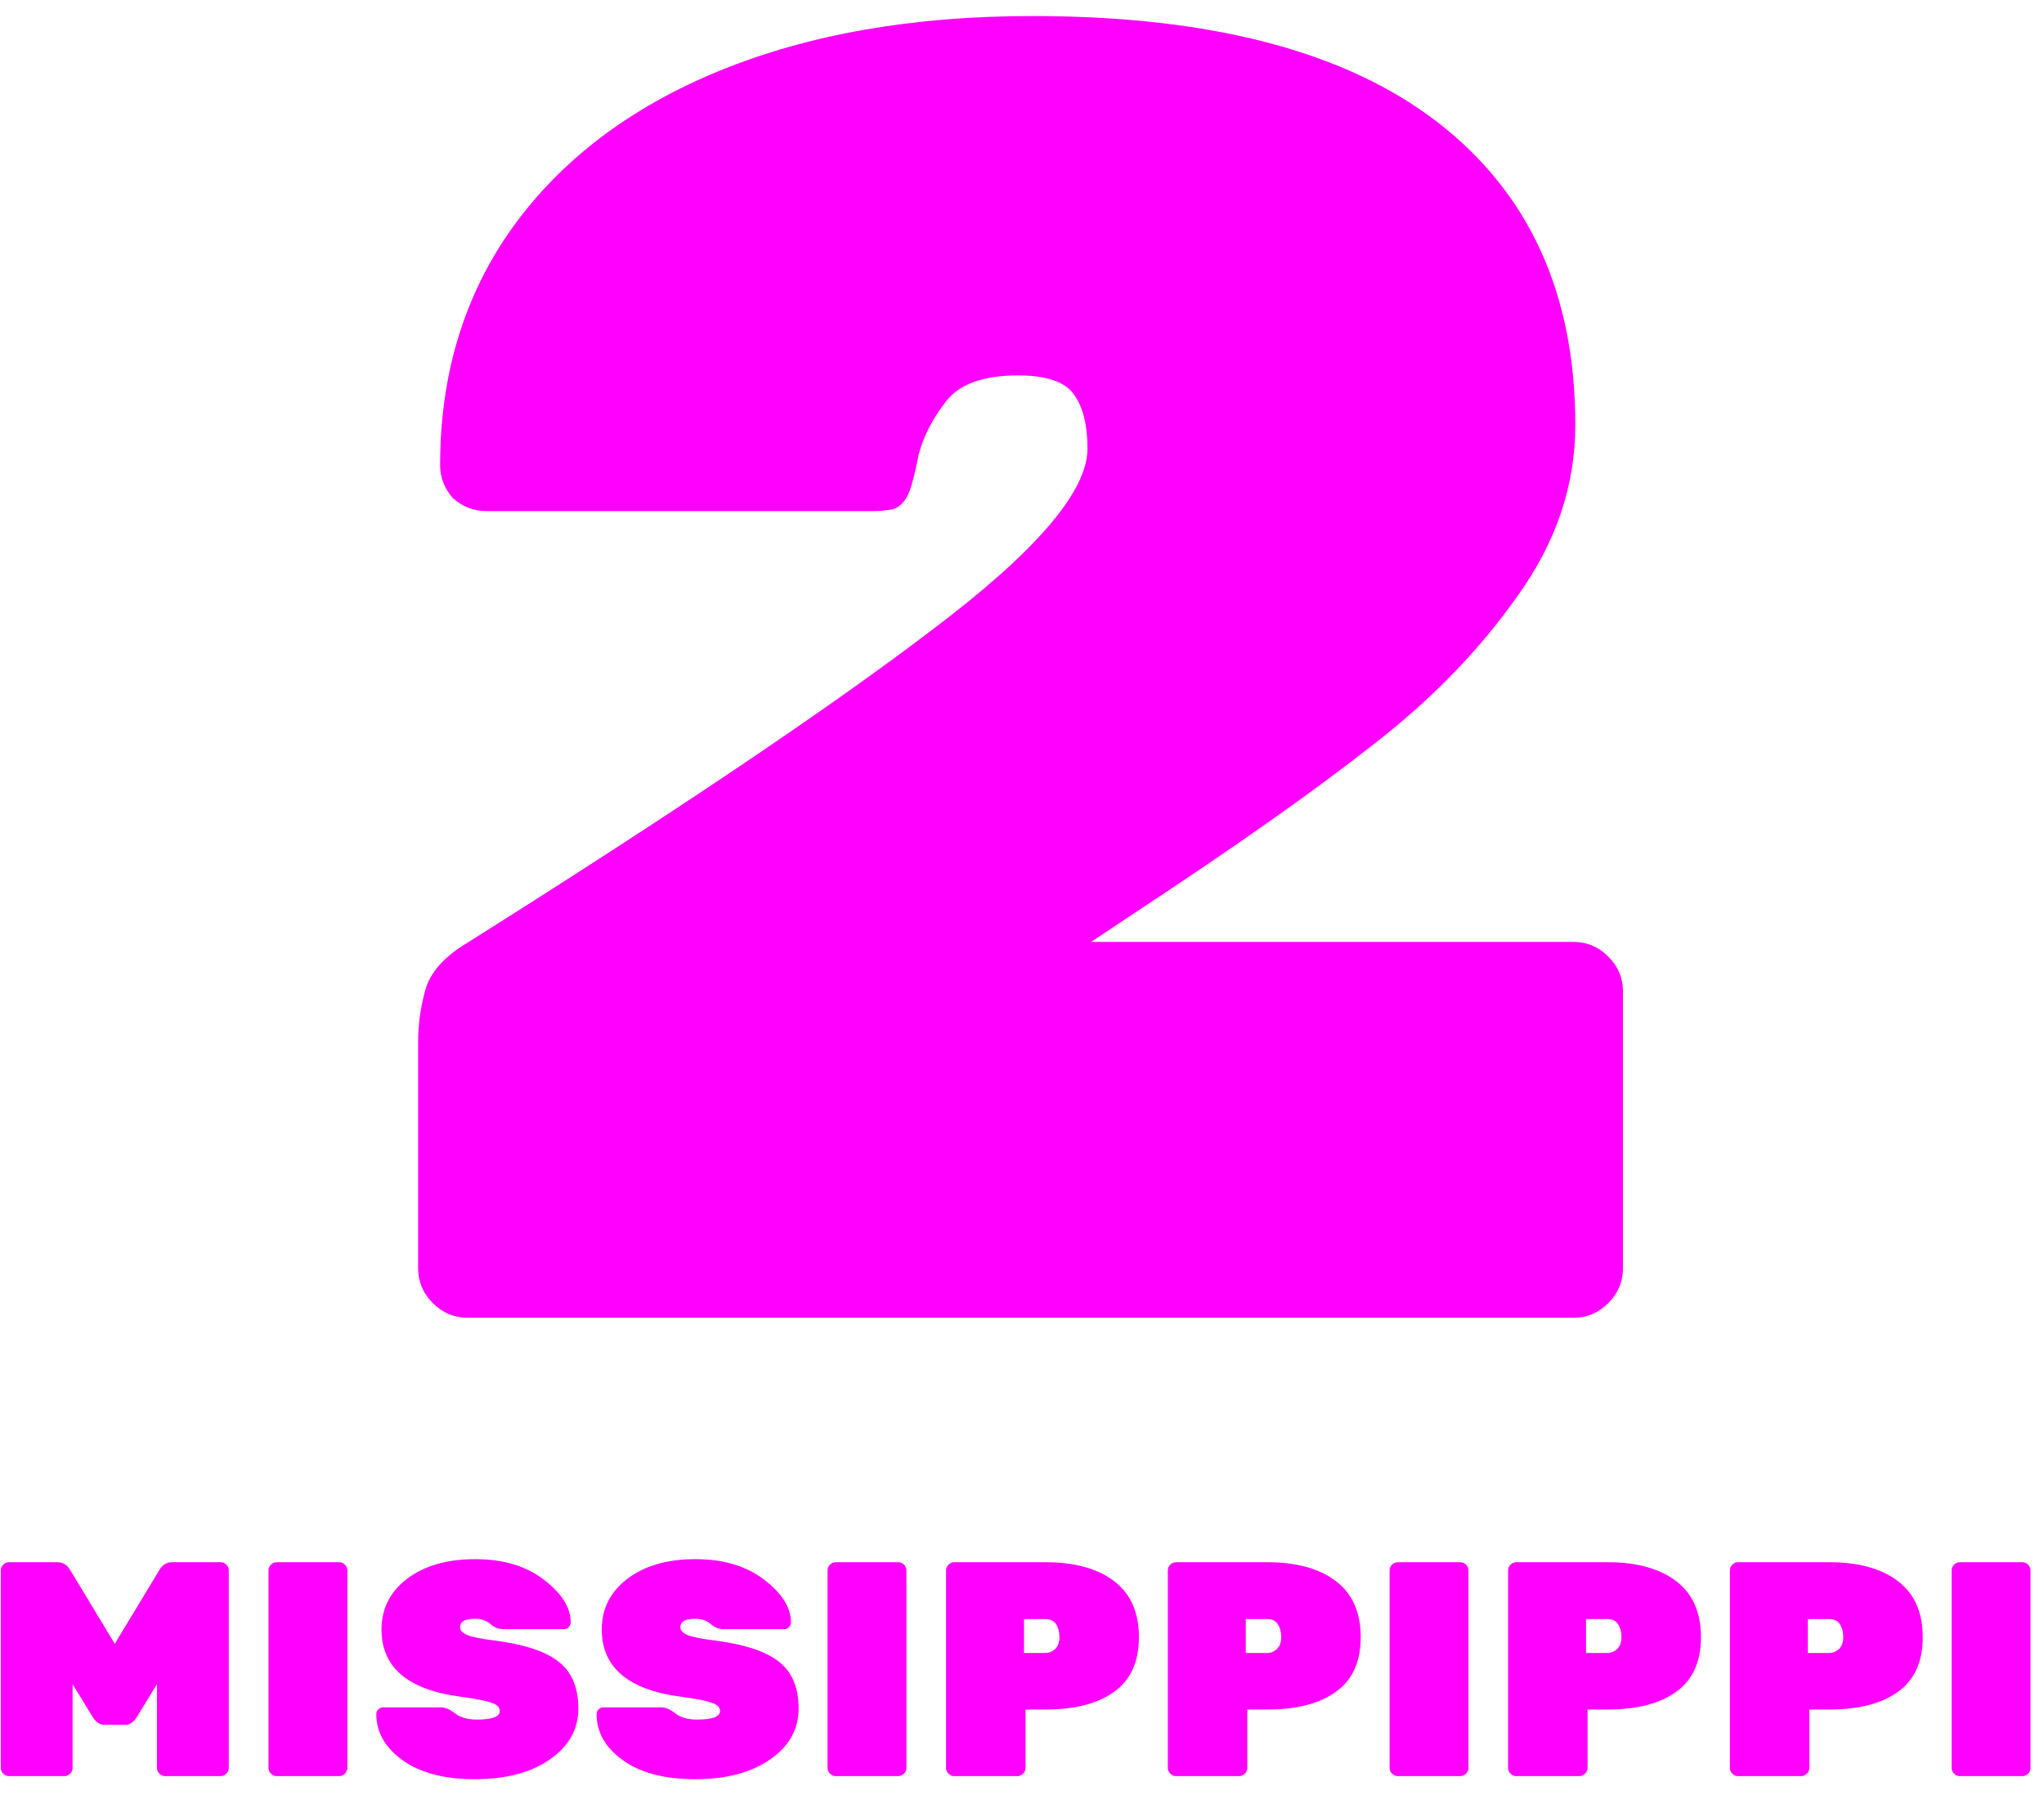 <svg width="107" height="94" viewBox="0 0 107 94" fill="none" xmlns="http://www.w3.org/2000/svg">
<path d="M82.368 49.32C83.072 49.32 83.68 49.576 84.192 50.088C84.704 50.6 84.96 51.208 84.96 51.912V66.408C84.96 67.112 84.704 67.72 84.192 68.232C83.68 68.744 83.072 69 82.368 69H24.48C23.776 69 23.168 68.744 22.656 68.232C22.144 67.72 21.888 67.112 21.888 66.408V54.6C21.888 53.64 22.016 52.712 22.272 51.816C22.528 50.92 23.232 50.12 24.384 49.416C35.264 42.568 43.392 37.096 48.768 33C54.208 28.904 56.928 25.736 56.928 23.496C56.928 22.28 56.704 21.352 56.256 20.712C55.808 20.008 54.816 19.656 53.28 19.656C51.488 19.656 50.24 20.104 49.536 21C48.832 21.896 48.352 22.824 48.096 23.784C47.904 24.744 47.744 25.384 47.616 25.704C47.424 26.216 47.136 26.536 46.752 26.664C46.432 26.728 46.08 26.76 45.696 26.76C45.312 26.76 45.056 26.76 44.928 26.76H25.44C24.8 26.76 24.224 26.536 23.712 26.088C23.264 25.576 23.04 25 23.04 24.36C23.04 19.624 24.288 15.496 26.784 11.976C29.344 8.392 32.96 5.64 37.632 3.72C42.304 1.8 47.776 0.84 54.048 0.84C63.392 0.84 70.464 2.696 75.264 6.408C80.064 10.12 82.464 15.4 82.464 22.248C82.464 25.448 81.44 28.456 79.392 31.272C77.408 34.088 74.88 36.68 71.808 39.048C68.8 41.416 64.672 44.328 59.424 47.784L57.12 49.32H82.368Z" fill="#FF00FF"/>
<path d="M9.016 81.8H11.544C11.661 81.8 11.763 81.843 11.848 81.928C11.933 82.013 11.976 82.115 11.976 82.232V92.568C11.976 92.685 11.933 92.787 11.848 92.872C11.763 92.957 11.661 93 11.544 93H8.648C8.531 93 8.429 92.957 8.344 92.872C8.259 92.787 8.216 92.685 8.216 92.568V88.184L7.16 89.912C6.989 90.179 6.792 90.312 6.568 90.312H5.448C5.224 90.312 5.027 90.179 4.856 89.912L3.8 88.184V92.568C3.8 92.685 3.757 92.787 3.672 92.872C3.587 92.957 3.485 93 3.368 93H0.472C0.355 93 0.253 92.957 0.168 92.872C0.083 92.787 0.04 92.685 0.04 92.568V82.232C0.04 82.115 0.083 82.013 0.168 81.928C0.253 81.843 0.355 81.8 0.472 81.8H3C3.299 81.8 3.528 81.944 3.688 82.232L6.008 86.072L8.328 82.232C8.488 81.944 8.717 81.8 9.016 81.8Z" fill="#FF00FF"/>
<path d="M17.752 93H14.488C14.37 93 14.269 92.957 14.184 92.872C14.098 92.787 14.056 92.685 14.056 92.568V82.232C14.056 82.115 14.098 82.013 14.184 81.928C14.269 81.843 14.37 81.8 14.488 81.8H17.752C17.869 81.8 17.97 81.843 18.056 81.928C18.141 82.013 18.184 82.115 18.184 82.232V92.568C18.184 92.685 18.141 92.787 18.056 92.872C17.97 92.957 17.869 93 17.752 93Z" fill="#FF00FF"/>
<path d="M19.971 85.32C19.971 84.232 20.419 83.347 21.315 82.664C22.221 81.981 23.405 81.64 24.867 81.64C26.339 81.64 27.539 81.997 28.467 82.712C29.405 83.427 29.875 84.173 29.875 84.952C29.875 85.048 29.837 85.133 29.763 85.208C29.699 85.272 29.624 85.304 29.539 85.304H26.339C26.093 85.304 25.869 85.213 25.667 85.032C25.464 84.851 25.192 84.76 24.851 84.76C24.339 84.76 24.083 84.909 24.083 85.208C24.083 85.368 24.205 85.501 24.451 85.608C24.707 85.715 25.176 85.811 25.859 85.896C27.448 86.099 28.579 86.472 29.251 87.016C29.933 87.549 30.275 88.365 30.275 89.464C30.275 90.552 29.773 91.443 28.771 92.136C27.779 92.819 26.477 93.16 24.867 93.16C23.256 93.16 21.992 92.829 21.075 92.168C20.157 91.507 19.699 90.701 19.699 89.752C19.699 89.656 19.731 89.576 19.795 89.512C19.869 89.437 19.955 89.4 20.051 89.4H23.091C23.315 89.4 23.56 89.507 23.827 89.72C24.104 89.933 24.483 90.04 24.963 90.04C25.763 90.04 26.163 89.891 26.163 89.592C26.163 89.4 26.019 89.256 25.731 89.16C25.443 89.053 24.899 88.947 24.099 88.84C21.347 88.477 19.971 87.304 19.971 85.32Z" fill="#FF00FF"/>
<path d="M31.502 85.32C31.502 84.232 31.95 83.347 32.846 82.664C33.753 81.981 34.937 81.64 36.398 81.64C37.87 81.64 39.07 81.997 39.998 82.712C40.937 83.427 41.406 84.173 41.406 84.952C41.406 85.048 41.369 85.133 41.294 85.208C41.23 85.272 41.155 85.304 41.07 85.304H37.87C37.625 85.304 37.401 85.213 37.198 85.032C36.995 84.851 36.723 84.76 36.382 84.76C35.87 84.76 35.614 84.909 35.614 85.208C35.614 85.368 35.737 85.501 35.982 85.608C36.238 85.715 36.707 85.811 37.39 85.896C38.979 86.099 40.11 86.472 40.782 87.016C41.465 87.549 41.806 88.365 41.806 89.464C41.806 90.552 41.305 91.443 40.302 92.136C39.31 92.819 38.009 93.16 36.398 93.16C34.787 93.16 33.523 92.829 32.606 92.168C31.689 91.507 31.23 90.701 31.23 89.752C31.23 89.656 31.262 89.576 31.326 89.512C31.401 89.437 31.486 89.4 31.582 89.4H34.622C34.846 89.4 35.091 89.507 35.358 89.72C35.635 89.933 36.014 90.04 36.494 90.04C37.294 90.04 37.694 89.891 37.694 89.592C37.694 89.4 37.55 89.256 37.262 89.16C36.974 89.053 36.43 88.947 35.63 88.84C32.878 88.477 31.502 87.304 31.502 85.32Z" fill="#FF00FF"/>
<path d="M47.017 93H43.753C43.636 93 43.535 92.957 43.449 92.872C43.364 92.787 43.321 92.685 43.321 92.568V82.232C43.321 82.115 43.364 82.013 43.449 81.928C43.535 81.843 43.636 81.8 43.753 81.8H47.017C47.135 81.8 47.236 81.843 47.321 81.928C47.407 82.013 47.449 82.115 47.449 82.232V92.568C47.449 92.685 47.407 92.787 47.321 92.872C47.236 92.957 47.135 93 47.017 93Z" fill="#FF00FF"/>
<path d="M49.956 81.8H54.724C56.26 81.8 57.46 82.131 58.324 82.792C59.188 83.453 59.62 84.429 59.62 85.72C59.62 87.011 59.188 87.965 58.324 88.584C57.471 89.203 56.271 89.512 54.724 89.512H53.684V92.568C53.684 92.685 53.642 92.787 53.556 92.872C53.471 92.957 53.37 93 53.252 93H49.956C49.839 93 49.738 92.957 49.652 92.872C49.567 92.787 49.524 92.685 49.524 92.568V82.232C49.524 82.115 49.567 82.013 49.652 81.928C49.738 81.843 49.839 81.8 49.956 81.8ZM53.604 84.776V86.552H54.724C54.916 86.552 55.087 86.483 55.236 86.344C55.386 86.195 55.46 85.987 55.46 85.72C55.46 85.453 55.402 85.229 55.284 85.048C55.167 84.867 54.98 84.776 54.724 84.776H53.604Z" fill="#FF00FF"/>
<path d="M61.566 81.8H66.334C67.87 81.8 69.07 82.131 69.934 82.792C70.798 83.453 71.23 84.429 71.23 85.72C71.23 87.011 70.798 87.965 69.934 88.584C69.08 89.203 67.88 89.512 66.334 89.512H65.294V92.568C65.294 92.685 65.251 92.787 65.166 92.872C65.08 92.957 64.979 93 64.862 93H61.566C61.448 93 61.347 92.957 61.262 92.872C61.176 92.787 61.134 92.685 61.134 92.568V82.232C61.134 82.115 61.176 82.013 61.262 81.928C61.347 81.843 61.448 81.8 61.566 81.8ZM65.214 84.776V86.552H66.334C66.526 86.552 66.696 86.483 66.846 86.344C66.995 86.195 67.07 85.987 67.07 85.72C67.07 85.453 67.011 85.229 66.894 85.048C66.776 84.867 66.59 84.776 66.334 84.776H65.214Z" fill="#FF00FF"/>
<path d="M76.439 93H73.175C73.058 93 72.956 92.957 72.871 92.872C72.786 92.787 72.743 92.685 72.743 92.568V82.232C72.743 82.115 72.786 82.013 72.871 81.928C72.956 81.843 73.058 81.8 73.175 81.8H76.439C76.556 81.8 76.658 81.843 76.743 81.928C76.829 82.013 76.871 82.115 76.871 82.232V92.568C76.871 92.685 76.829 92.787 76.743 92.872C76.658 92.957 76.556 93 76.439 93Z" fill="#FF00FF"/>
<path d="M79.378 81.8H84.146C85.682 81.8 86.882 82.131 87.746 82.792C88.61 83.453 89.042 84.429 89.042 85.72C89.042 87.011 88.61 87.965 87.746 88.584C86.893 89.203 85.693 89.512 84.146 89.512H83.106V92.568C83.106 92.685 83.064 92.787 82.978 92.872C82.893 92.957 82.792 93 82.674 93H79.378C79.261 93 79.16 92.957 79.074 92.872C78.989 92.787 78.946 92.685 78.946 92.568V82.232C78.946 82.115 78.989 82.013 79.074 81.928C79.16 81.843 79.261 81.8 79.378 81.8ZM83.026 84.776V86.552H84.146C84.338 86.552 84.509 86.483 84.658 86.344C84.808 86.195 84.882 85.987 84.882 85.72C84.882 85.453 84.824 85.229 84.706 85.048C84.589 84.867 84.402 84.776 84.146 84.776H83.026Z" fill="#FF00FF"/>
<path d="M90.988 81.8H95.756C97.292 81.8 98.492 82.131 99.356 82.792C100.22 83.453 100.652 84.429 100.652 85.72C100.652 87.011 100.22 87.965 99.356 88.584C98.502 89.203 97.302 89.512 95.756 89.512H94.716V92.568C94.716 92.685 94.673 92.787 94.588 92.872C94.502 92.957 94.401 93 94.284 93H90.988C90.87 93 90.769 92.957 90.684 92.872C90.598 92.787 90.556 92.685 90.556 92.568V82.232C90.556 82.115 90.598 82.013 90.684 81.928C90.769 81.843 90.87 81.8 90.988 81.8ZM94.636 84.776V86.552H95.756C95.948 86.552 96.118 86.483 96.268 86.344C96.417 86.195 96.492 85.987 96.492 85.72C96.492 85.453 96.433 85.229 96.316 85.048C96.198 84.867 96.012 84.776 95.756 84.776H94.636Z" fill="#FF00FF"/>
<path d="M105.861 93H102.597C102.48 93 102.378 92.957 102.293 92.872C102.208 92.787 102.165 92.685 102.165 92.568V82.232C102.165 82.115 102.208 82.013 102.293 81.928C102.378 81.843 102.48 81.8 102.597 81.8H105.861C105.978 81.8 106.08 81.843 106.165 81.928C106.25 82.013 106.293 82.115 106.293 82.232V92.568C106.293 92.685 106.25 92.787 106.165 92.872C106.08 92.957 105.978 93 105.861 93Z" fill="#FF00FF"/>
</svg>
